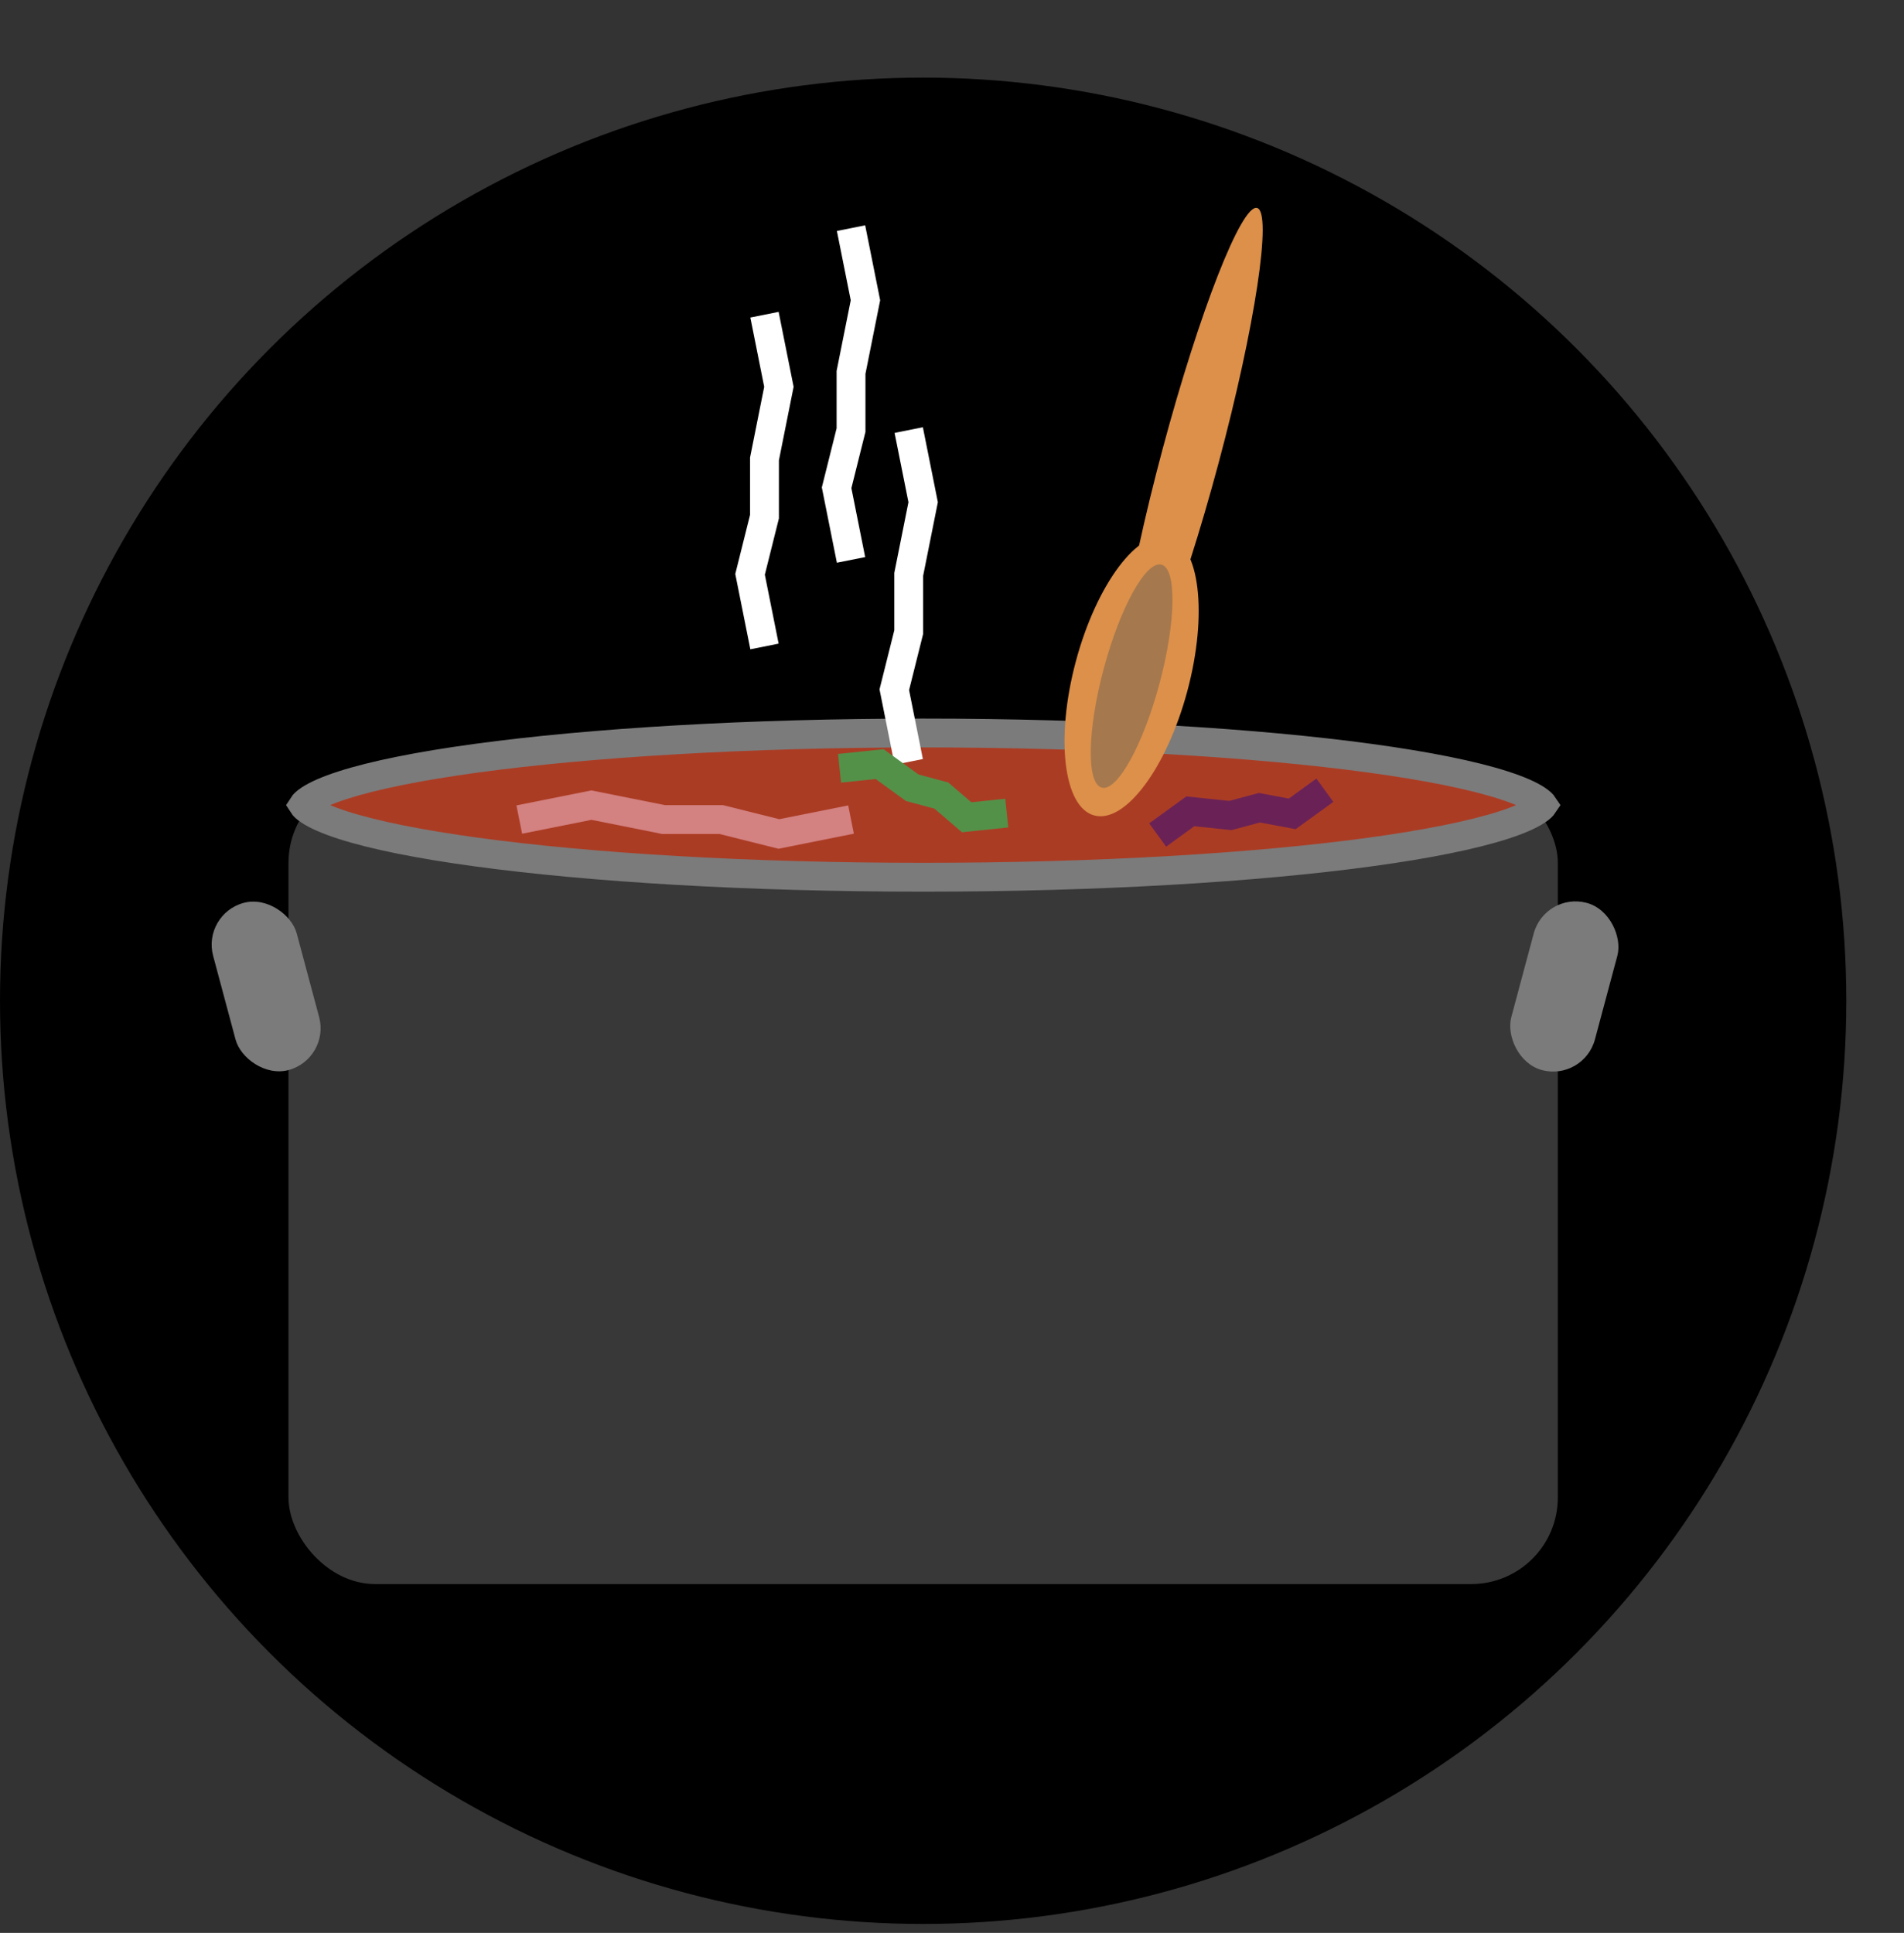 <svg width="66" height="67" viewBox="0 0 66 67" fill="none" xmlns="http://www.w3.org/2000/svg">
<rect x="0" y="0" width="66" height="67" fill="#333333" stroke="none"/>
<circle cx="32" cy="34.69" r="32" fill="black"/>
<rect x="10" y="26.908" width="44" height="28" rx="3" fill="#383838"/>
<path d="M53.276 27.719C53.417 27.814 53.471 27.878 53.491 27.908C53.471 27.938 53.417 28.002 53.276 28.096C53.039 28.254 52.657 28.426 52.117 28.6C51.046 28.945 49.468 29.264 47.489 29.534C43.536 30.073 38.06 30.408 32 30.408C25.94 30.408 20.464 30.073 16.511 29.534C14.531 29.264 12.954 28.945 11.882 28.6C11.343 28.426 10.961 28.254 10.724 28.096C10.582 28.002 10.528 27.938 10.509 27.908C10.528 27.878 10.582 27.814 10.724 27.719C10.961 27.561 11.343 27.39 11.882 27.216C12.954 26.87 14.531 26.552 16.511 26.282C20.464 25.743 25.94 25.408 32 25.408C38.06 25.408 43.536 25.743 47.489 26.282C49.468 26.552 51.046 26.87 52.117 27.216C52.657 27.39 53.039 27.561 53.276 27.719Z" fill="#AB3C24" stroke="#7B7B7B"/>
<ellipse cx="41.271" cy="15.806" rx="1" ry="8.901" transform="rotate(15 41.271 15.806)" fill="#DC9049"/>
<ellipse cx="39.226" cy="23.437" rx="2" ry="5" transform="rotate(15 39.226 23.437)" fill="#DC9049"/>
<ellipse cx="39.226" cy="23.437" rx="1" ry="4" transform="rotate(15 39.226 23.437)" fill="#A5784E"/>
<path d="M18 28.408L20.5 27.908L23 28.408H25L27 28.908L29.5 28.408" stroke="#D38181"/>
<path d="M26.5 10.908L27 13.408L26.5 15.908L26.5 17.908L26 19.908L26.5 22.408" stroke="white"/>
<path d="M31.5 14.908L32 17.408L31.5 19.908L31.5 21.908L31 23.908L31.5 26.408" stroke="white"/>
<path d="M29.5 7.908L30 10.408L29.5 12.908L29.5 14.908L29 16.908L29.5 19.408" stroke="white"/>
<path d="M29.102 26.631L30.491 26.486L31.622 27.306L32.63 27.576L33.508 28.329L34.898 28.184" stroke="#539149"/>
<path d="M40.129 28.944L41.26 28.123L42.649 28.268L43.657 27.998L44.794 28.211L45.925 27.391" stroke="#6A2256"/>
<rect x="53.553" y="30.908" width="3" height="6" rx="1.5" transform="rotate(15 53.553 30.908)" fill="#7B7B7B"/>
<rect x="7" y="31.684" width="3" height="6" rx="1.5" transform="rotate(-15 7 31.684)" fill="#7B7B7B"/>
</svg>
